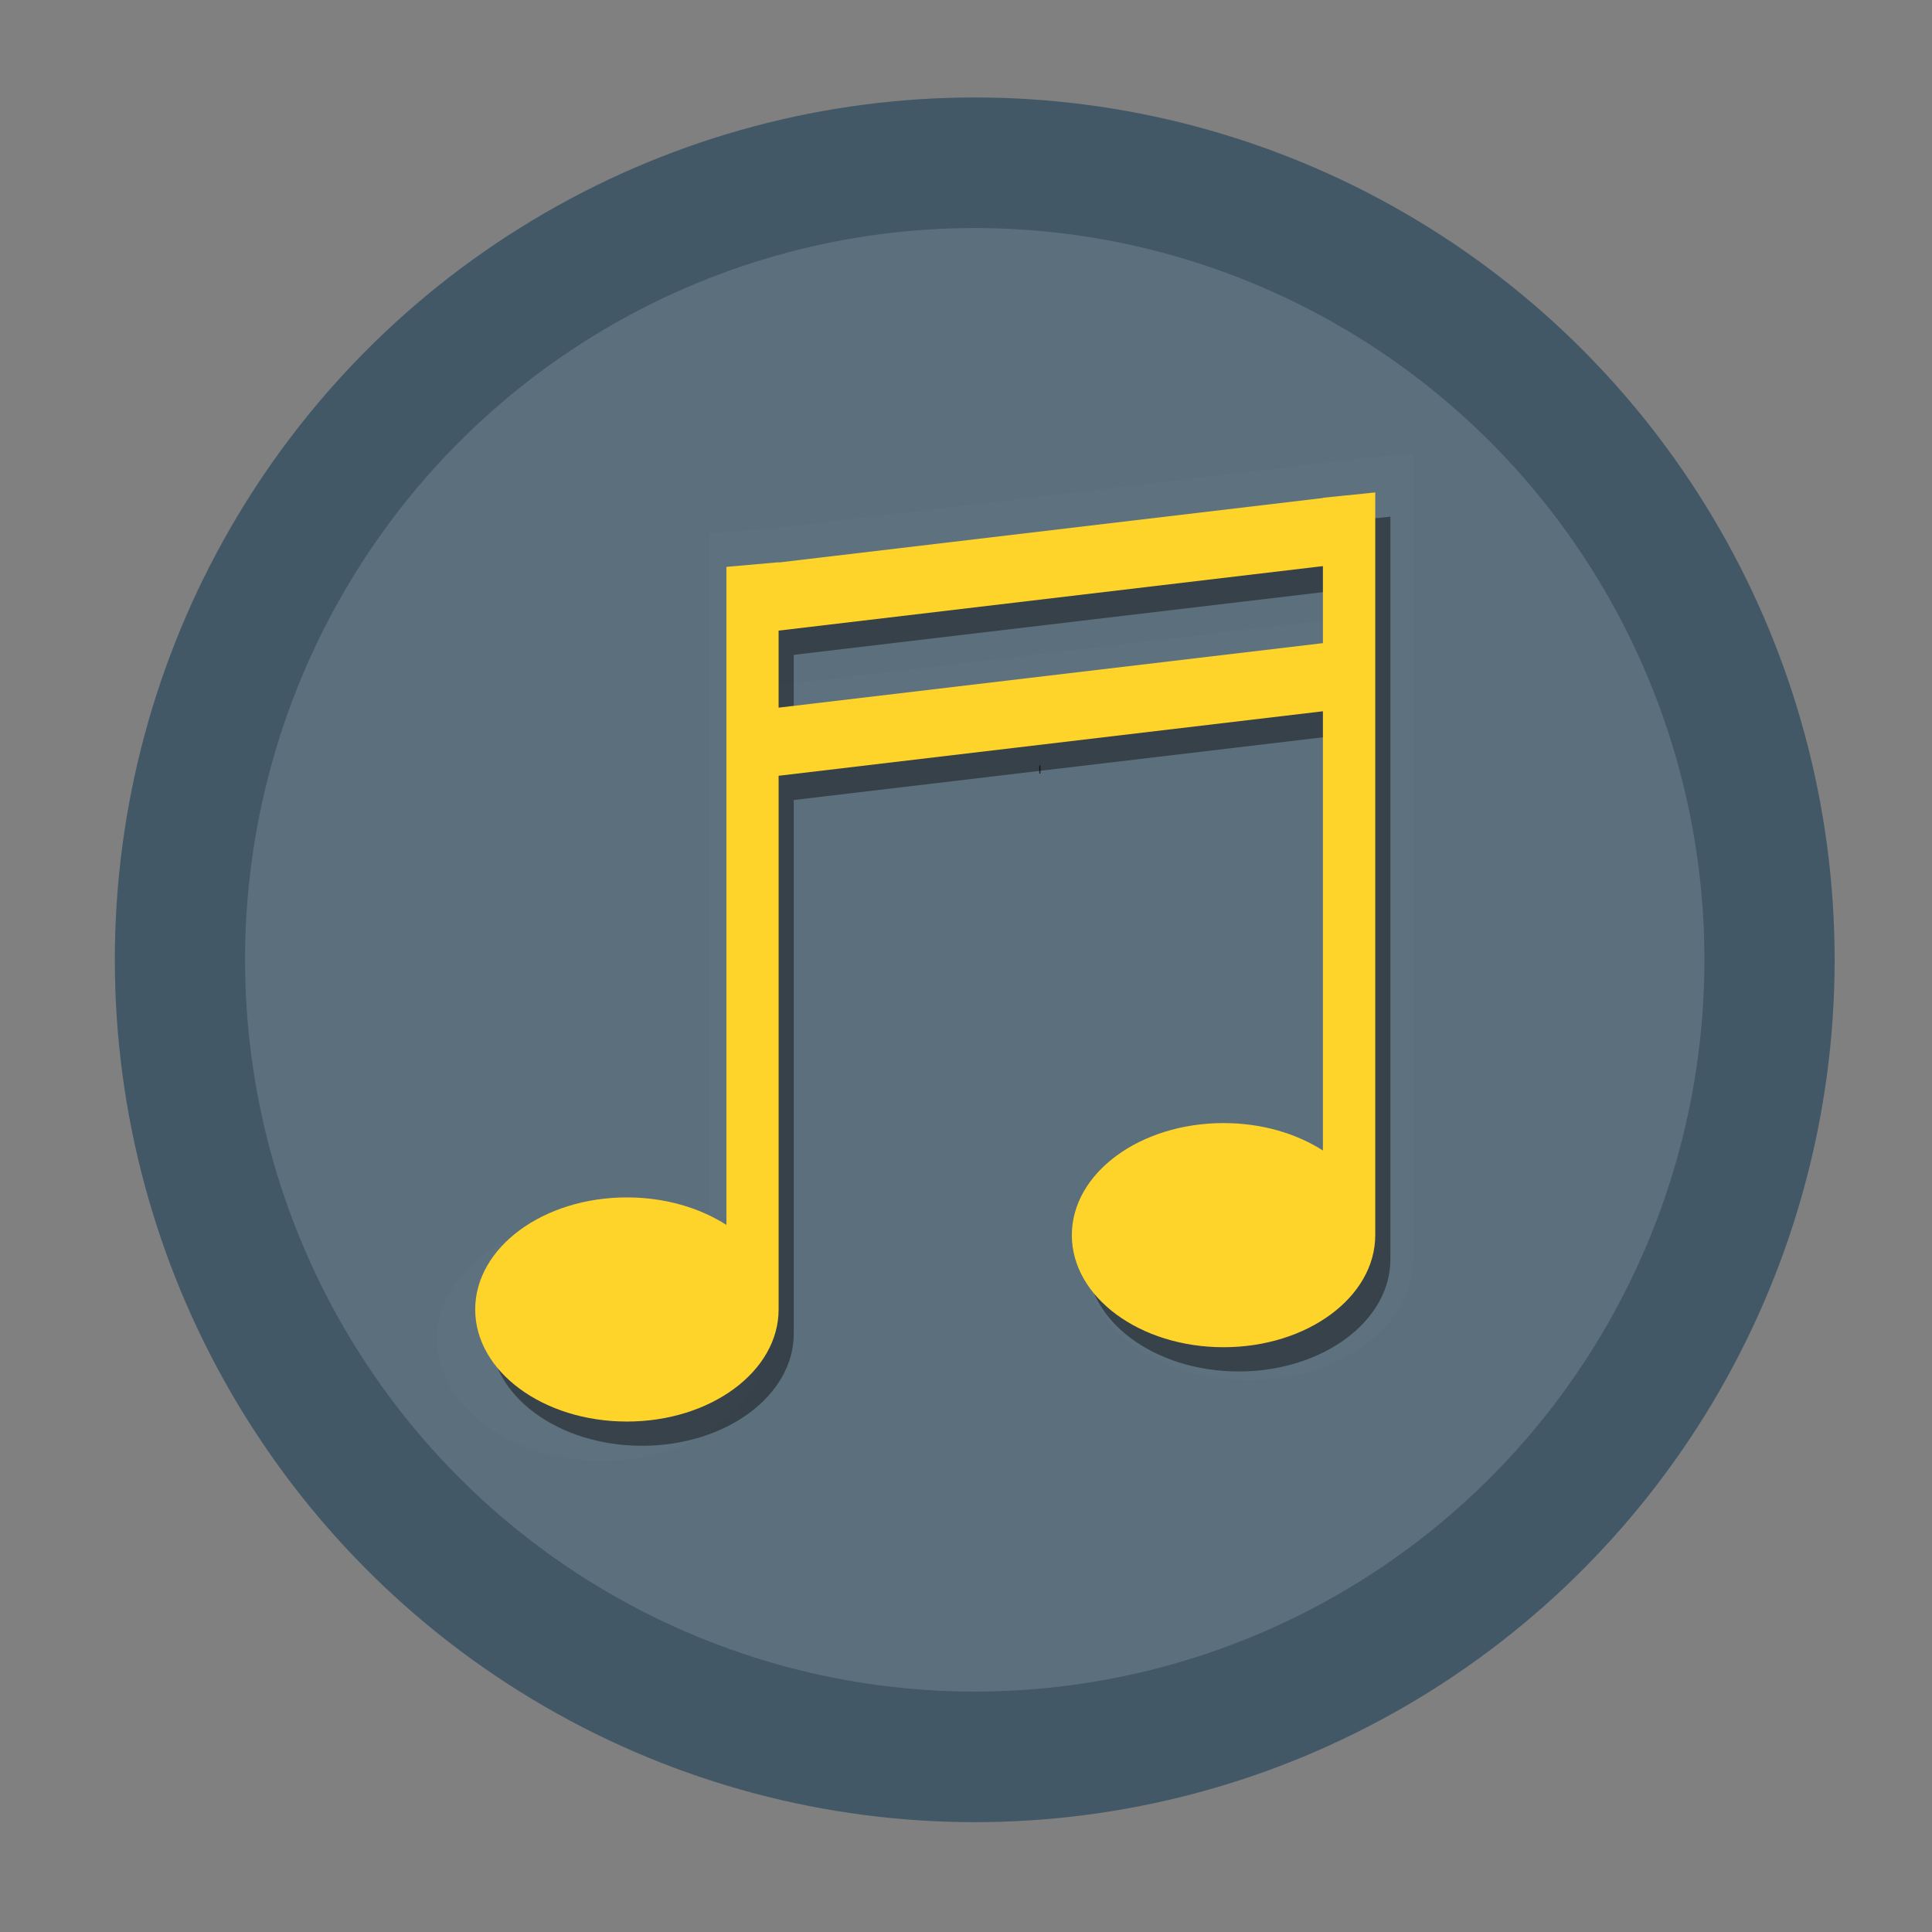 <?xml version="1.0" encoding="UTF-8" standalone="no"?>
<!-- Created with Inkscape (http://www.inkscape.org/) -->

<svg
   xmlns:dc="http://purl.org/dc/elements/1.1/"
   xmlns:cc="http://creativecommons.org/ns#"
   xmlns:rdf="http://www.w3.org/1999/02/22-rdf-syntax-ns#"
   xmlns:svg="http://www.w3.org/2000/svg"
   xmlns="http://www.w3.org/2000/svg"
   xmlns:sodipodi="http://sodipodi.sourceforge.net/DTD/sodipodi-0.dtd"
   xmlns:inkscape="http://www.inkscape.org/namespaces/inkscape"
   width="96mm"
   height="96mm"
   viewBox="0 0 340.157 340.157"
   id="svg4146"
   version="1.1"
   inkscape:version="0.91 r13725"
   sodipodi:docname="gnome-music.svg">
  <rect x="0" y="0" width="340.157" height="340.157" fill="#808080" stroke="none"/>
  <defs
     id="defs4148" />
  <sodipodi:namedview
     id="base"
     pagecolor="#ffffff"
     bordercolor="#666666"
     borderopacity="1.0"
     inkscape:pageopacity="0.0"
     inkscape:pageshadow="2"
     inkscape:zoom="1.8756036"
     inkscape:cx="5.7789985"
     inkscape:cy="153.96883"
     inkscape:document-units="px"
     inkscape:current-layer="layer1"
     showgrid="false"
     inkscape:window-width="1920"
     inkscape:window-height="1138"
     inkscape:window-x="0"
     inkscape:window-y="30"
     inkscape:window-maximized="1" />
  <g
     inkscape:label="1. réteg"
     inkscape:groupmode="layer"
     id="layer1"
     transform="translate(0,-712.205)">
    <ellipse
       class="st0"
       cx="171.617"
       cy="881.194"
       id="circle5"
       rx="151.399"
       ry="151.829"
       style="fill:#425867" />
    <path
       inkscape:connector-curvature="0"
       class="st0"
       d="m 149.891,867.149 c 16.504,-2.025 33.008,-4.05 49.511,-6.075"
       id="path7" />
    <rect
       x="182.98"
       y="846.98"
       class="st1"
       width="0.203"
       height="1.417"
       id="rect9" />
    <ellipse
       style="opacity:0.137;fill:#ffffff;fill-opacity:1"
       ry="128.838"
       rx="128.473"
       id="ellipse4164"
       cy="881.194"
       cx="171.617"
       class="st0" />
    <path
       style="fill:#ffffff;fill-opacity:1;opacity:0.014"
       inkscape:connector-curvature="0"
       id="path4166"
       d="m 242.076,792.666 0,0 -0.665,0.074 -2.535,0.247 0,0.049 -103.954,12.318 0,-0.049 -9.994,0.889 0,125.677 c -5.12,-3.283 -11.742,-5.258 -19.004,-5.258 -16.001,0 -28.973,9.578 -28.973,21.403 0,11.825 12.973,21.403 28.973,21.403 16,0 28.973,-9.578 28.973,-21.403 l 0,-101.929 103.954,-12.318 0,83.883 c -5.096,-3.259 -11.717,-5.233 -18.979,-5.233 -16.001,0 -28.973,9.578 -28.973,21.403 0,11.825 12.973,21.403 28.973,21.403 16.001,0 28.973,-9.578 28.973,-21.403 l 0,-141.846 -6.769,0.691 z m -107.179,40.411 0,-14.713 103.954,-12.318 0,14.713 -103.954,12.318 z"
       class="st2" />
    <path
       style="opacity:0.414;fill:#000000;fill-opacity:1;"
       inkscape:connector-curvature="0"
       id="path4168"
       d="m 238.556,803.809 0,0 -0.613,0.068 -2.337,0.228 0,0.045 -95.833,11.356 0,-0.045 -9.213,0.819 0,115.859 c -4.72,-3.027 -10.825,-4.847 -17.519,-4.847 -14.751,0 -26.71,8.83 -26.71,19.731 0,10.901 11.959,19.731 26.71,19.731 14.751,0 26.71,-8.83 26.71,-19.731 l 0,-93.966 95.833,-11.356 0,77.33 c -4.697,-3.004 -10.802,-4.825 -17.496,-4.825 -14.751,0 -26.71,8.83 -26.71,19.731 0,10.901 11.959,19.731 26.71,19.731 14.751,0 26.71,-8.83 26.71,-19.731 l 0,-130.765 -6.241,0.637 z m -98.806,37.254 0,-13.563 95.833,-11.356 0,13.563 -95.833,11.356 z"
       class="st2" />
    <path
       class="st2"
       d="m 235.891,799.543 0,0 -0.613,0.068 -2.337,0.228 0,0.045 -95.833,11.356 0,-0.045 -9.213,0.819 0,115.859 c -4.72,-3.027 -10.825,-4.847 -17.519,-4.847 -14.751,0 -26.71,8.83 -26.71,19.731 0,10.901 11.959,19.731 26.71,19.731 14.751,0 26.71,-8.83 26.71,-19.731 l 0,-93.966 95.833,-11.356 0,77.33 c -4.697,-3.004 -10.802,-4.825 -17.496,-4.825 -14.751,0 -26.71,8.83 -26.71,19.731 0,10.901 11.959,19.731 26.71,19.731 14.751,0 26.71,-8.83 26.71,-19.731 l 0,-130.765 -6.241,0.637 z m -98.806,37.254 0,-13.563 95.833,-11.356 0,13.563 -95.833,11.356 z"
       id="path11"
       inkscape:connector-curvature="0"
       style="fill:#ffd42a" />
    <path
       inkscape:connector-curvature="0"
       class="st3"
       d="M 19.562,729.53"
       id="path13" />
    <path
       inkscape:connector-curvature="0"
       class="st5"
       d="M 19.967,729.631"
       id="path21" />
    <path
       inkscape:connector-curvature="0"
       class="st6"
       d="M 283.987,881.445"
       id="path23" />
    <path
       inkscape:connector-curvature="0"
       class="st6"
       d="M 171.64,769.098"
       id="path25" />
  </g>
</svg>
